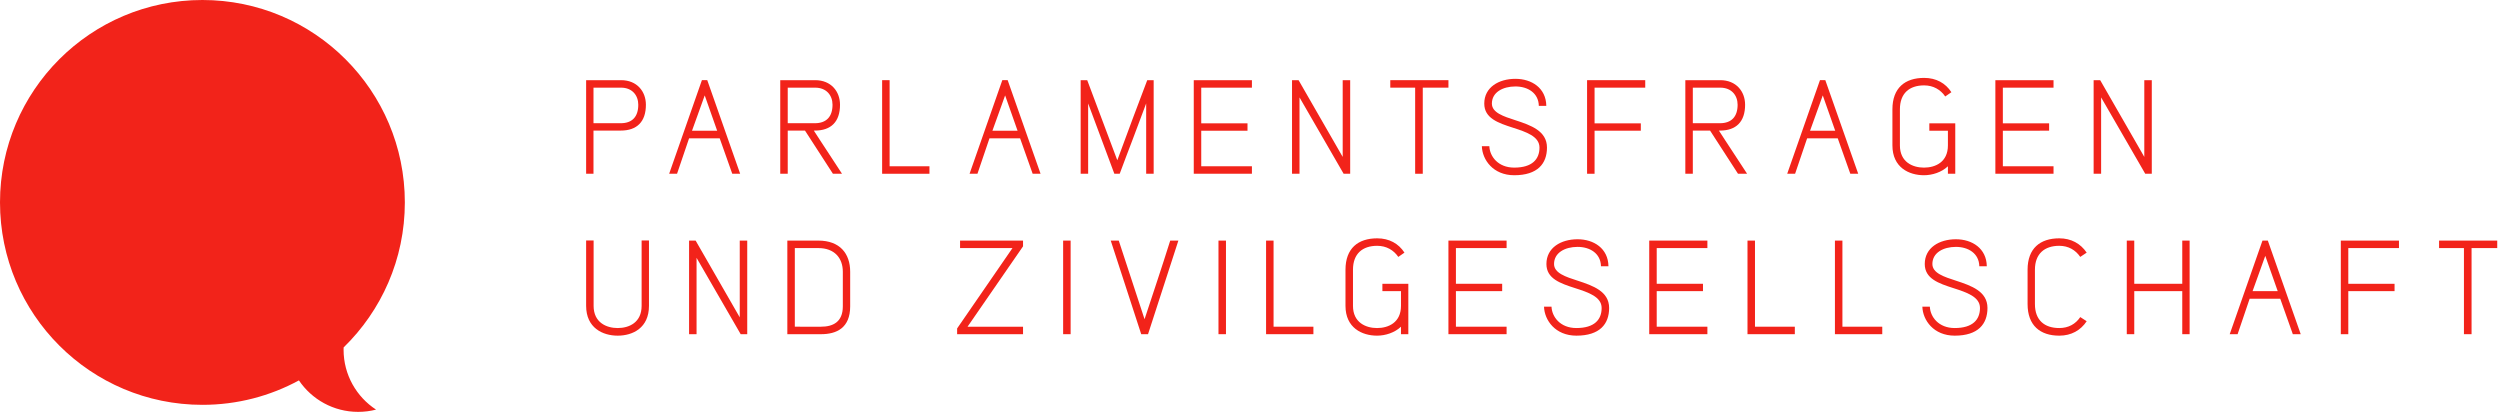 <?xml version="1.0" encoding="utf-8"?>
<!DOCTYPE svg PUBLIC "-//W3C//DTD SVG 1.1//EN" "http://www.w3.org/Graphics/SVG/1.1/DTD/svg11.dtd">
<svg version="1.1" id="Layer_1" xmlns="http://www.w3.org/2000/svg" xmlns:xlink="http://www.w3.org/1999/xlink" x="0px" y="0px"
	 width="776.667px" height="128.5px" viewBox="0 0 776.667 128.5" enable-background="new 0 0 776.667 128.5" xml:space="preserve">
<g id="ROT">
	<g>
		<path fill="#F2231A" d="M182.092,24.905h10.842c4.984,0,7.726,3.53,7.726,7.643c0,5.275-2.783,8.018-7.809,8.018h-8.474v13.416
			h-2.285V24.905z M192.85,38.28c3.572,0,5.441-2.035,5.441-5.732c0-2.907-1.869-5.316-5.357-5.316h-8.557V38.28H192.85z"/>
		<path fill="#F2231A" d="M227.489,53.981l-3.904-11.008h-9.512l-3.739,11.008h-2.45l10.177-29.076h1.661l10.219,29.076H227.489z
			 M218.934,29.641l-3.946,10.965h7.809L218.934,29.641z"/>
		<path fill="#F2231A" d="M242.398,24.905h10.842c4.984,0,7.726,3.53,7.726,7.643c0,5.275-2.783,8.018-7.809,8.018h-0.333
			c1.205,1.909,2.45,3.737,3.655,5.606l5.108,7.81h-2.824l-8.681-13.416h-5.359v13.416h-2.325V24.905L242.398,24.905z
			 M253.156,38.28c3.572,0,5.482-2.035,5.482-5.732c0-2.907-1.869-5.316-5.399-5.316h-8.516V38.28H253.156z"/>
		<path fill="#F2231A" d="M276.373,24.905v26.75h12.378v2.326h-14.703V24.905H276.373L276.373,24.905z"/>
		<path fill="#F2231A" d="M320.815,53.981l-3.905-11.008h-9.512l-3.737,11.008h-2.45l10.176-29.076h1.661l10.22,29.076H320.815z
			 M312.259,29.641l-3.946,10.965h7.809L312.259,29.641z"/>
		<path fill="#F2231A" d="M356.077,53.981V32.133l-4.111,10.966c-1.329,3.53-2.824,7.352-4.111,10.883h-1.662l-8.141-21.849v21.849
			h-2.326V24.905h2.035l9.347,24.881l4.817-13.001c1.454-3.864,3.074-8.06,4.486-11.881h1.994V53.98L356.077,53.981L356.077,53.981z
			"/>
		<path fill="#F2231A" d="M370.861,53.981V24.905h18.069v2.326h-15.743v11.091h14.372v2.283h-14.372v11.05h15.743v2.326H370.861
			L370.861,53.981z"/>
		<path fill="#F2231A" d="M417.421,53.981l-13.706-23.718v23.718h-2.326V24.905h2.035l13.706,23.843V24.905h2.326v29.076H417.421z"
			/>
		<path fill="#F2231A" d="M439.641,53.981v-26.75h-7.727v-2.326h18.069v2.326h-7.976v26.75H439.641z"/>
		<path fill="#F2231A" d="M478.06,32.881c-0.082-3.987-3.406-6.023-7.27-6.023c-3.945,0-7.31,1.827-7.31,5.316
			c0,2.825,3.613,3.987,7.353,5.193c4.693,1.536,9.761,3.28,9.761,8.474c0,4.983-2.907,8.598-10.177,8.598
			c-6.563,0-9.927-4.818-10.053-9.014h2.326c0.125,3.156,2.7,6.646,7.727,6.646c5.606,0,7.85-2.617,7.85-6.23
			c0-3.489-4.195-4.859-8.183-6.148c-4.652-1.495-8.972-2.949-8.972-7.519c0-5.067,4.527-7.685,9.678-7.685
			c5.025,0,9.512,2.825,9.595,8.392H478.06L478.06,32.881z"/>
		<path fill="#F2231A" d="M493.052,53.981V24.905h18.068v2.326h-15.742v11.091h14.372v2.283h-14.372v13.376H493.052L493.052,53.981z
			"/>
		<path fill="#F2231A" d="M523.578,24.905h10.841c4.984,0,7.726,3.53,7.726,7.643c0,5.275-2.782,8.018-7.809,8.018h-0.333
			c1.204,1.909,2.45,3.737,3.655,5.606l5.109,7.81h-2.825l-8.682-13.416h-5.357v13.416h-2.326L523.578,24.905L523.578,24.905z
			 M534.337,38.28c3.571,0,5.482-2.035,5.482-5.732c0-2.907-1.869-5.316-5.399-5.316h-8.517V38.28H534.337z"/>
		<path fill="#F2231A" d="M574.832,53.981l-3.904-11.008h-9.513l-3.738,11.008h-2.451l10.178-29.076h1.661l10.219,29.076H574.832z
			 M566.274,29.641l-3.946,10.965h7.81L566.274,29.641z"/>
		<path fill="#F2231A" d="M599.378,38.322h8.058v15.659h-2.284v-2.326c-1.952,1.869-4.86,2.783-7.436,2.783
			c-4.652,0-9.804-2.409-9.804-9.262V33.961c0-6.646,3.904-9.762,9.845-9.762c3.738,0,6.646,1.62,8.473,4.445l-1.909,1.328
			c-1.454-2.118-3.696-3.447-6.563-3.447c-4.569,0-7.519,2.45-7.519,7.436v11.216c0,5.191,3.987,6.895,7.477,6.895
			c3.531,0,7.436-1.704,7.436-6.895v-4.57h-5.773L599.378,38.322L599.378,38.322z"/>
		<path fill="#F2231A" d="M619.894,53.981V24.905h18.069v2.326H622.22v11.091h14.373v2.283H622.22v11.05h15.743v2.326H619.894
			L619.894,53.981z"/>
		<path fill="#F2231A" d="M666.454,53.981l-13.707-23.718v23.718h-2.326V24.905h2.035l13.707,23.843V24.905h2.326v29.076H666.454z"
			/>
		<path fill="#F2231A" d="M201.614,74.704v20.312c0,6.854-5.026,9.263-9.721,9.263c-4.651,0-9.802-2.409-9.802-9.263V74.704h2.325
			v20.312c0,5.192,3.988,6.896,7.477,6.896c3.531,0,7.437-1.703,7.437-6.896V74.704H201.614z"/>
		<path fill="#F2231A" d="M230.106,103.821l-13.707-23.718v23.718h-2.326V74.745h2.035l13.707,23.844V74.745h2.326v29.076H230.106z"
			/>
		<path fill="#F2231A" d="M244.599,103.821V74.745h9.637c6.688,0,9.886,4.029,9.886,9.678v10.759c0,6.688-4.195,8.64-9.055,8.64
			H244.599z M255.066,101.496c3.697,0,6.771-1.455,6.771-6.314V84.423c0-4.237-2.575-7.353-7.602-7.353h-7.311v24.425
			L255.066,101.496L255.066,101.496z"/>
		<path fill="#F2231A" d="M297.346,103.821v-1.786l17.196-24.965H298.26v-2.325h19.563v1.785l-17.238,24.966h17.238v2.325H297.346z"
			/>
		<path fill="#F2231A" d="M330.281,103.821V74.745h2.326v29.076H330.281z"/>
		<path fill="#F2231A" d="M354.537,103.821l-9.471-29.076h2.493l8.016,24.425c2.575-7.852,5.233-15.702,7.976-24.425h2.534
			l-9.429,29.076H354.537z"/>
		<path fill="#F2231A" d="M378.541,103.821V74.745h2.326v29.076H378.541z"/>
		<path fill="#F2231A" d="M395.653,74.745v26.751h12.378v2.325h-14.703V74.745H395.653z"/>
		<path fill="#F2231A" d="M429.463,88.162h8.059v15.659h-2.285v-2.325c-1.952,1.87-4.859,2.782-7.436,2.782
			c-4.652,0-9.803-2.409-9.803-9.263V83.801c0-6.646,3.904-9.761,9.845-9.761c3.737,0,6.646,1.62,8.473,4.443l-1.91,1.33
			c-1.454-2.119-3.696-3.448-6.562-3.448c-4.569,0-7.519,2.451-7.519,7.436v11.215c0,5.192,3.987,6.896,7.477,6.896
			c3.531,0,7.436-1.703,7.436-6.896v-4.568h-5.774L429.463,88.162L429.463,88.162z"/>
		<path fill="#F2231A" d="M449.979,103.821V74.745h18.069v2.325h-15.743v11.091h14.372v2.285h-14.372v11.05h15.743v2.325H449.979z"
			/>
		<path fill="#F2231A" d="M497.37,82.721c-0.082-3.986-3.405-6.023-7.269-6.023c-3.946,0-7.31,1.828-7.31,5.317
			c0,2.824,3.613,3.987,7.352,5.192c4.693,1.537,9.761,3.281,9.761,8.473c0,4.985-2.906,8.599-10.176,8.599
			c-6.563,0-9.928-4.818-10.053-9.014h2.326c0.124,3.157,2.7,6.646,7.726,6.646c5.607,0,7.851-2.616,7.851-6.231
			c0-3.489-4.195-4.859-8.183-6.147c-4.652-1.495-8.972-2.949-8.972-7.518c0-5.068,4.526-7.685,9.677-7.685
			c5.026,0,9.513,2.825,9.596,8.391H497.37L497.37,82.721z"/>
		<path fill="#F2231A" d="M512.361,103.821V74.745h18.069v2.325h-15.743v11.091h14.373v2.285h-14.373v11.05h15.743v2.325H512.361z"
			/>
		<path fill="#F2231A" d="M545.215,74.745v26.751h12.378v2.325h-14.704V74.745H545.215z"/>
		<path fill="#F2231A" d="M572.378,74.745v26.751h12.378v2.325h-14.704V74.745H572.378z"/>
		<path fill="#F2231A" d="M614.908,82.721c-0.082-3.986-3.406-6.023-7.269-6.023c-3.946,0-7.311,1.828-7.311,5.317
			c0,2.824,3.614,3.987,7.353,5.192c4.693,1.537,9.761,3.281,9.761,8.473c0,4.985-2.907,8.599-10.176,8.599
			c-6.563,0-9.928-4.818-10.053-9.014h2.326c0.124,3.157,2.699,6.646,7.726,6.646c5.607,0,7.851-2.616,7.851-6.231
			c0-3.489-4.195-4.859-8.183-6.147c-4.652-1.495-8.973-2.949-8.973-7.518c0-5.068,4.527-7.685,9.678-7.685
			c5.026,0,9.513,2.825,9.596,8.391H614.908L614.908,82.721z"/>
		<path fill="#F2231A" d="M632.186,94.476c0,5.025,2.99,7.436,7.56,7.436c2.866,0,5.067-1.246,6.521-3.407l1.995,1.288
			c-1.869,2.825-4.777,4.486-8.516,4.486c-5.939,0-9.845-3.156-9.845-9.803V83.8c0-6.645,3.905-9.761,9.845-9.761
			c3.696,0,6.604,1.62,8.516,4.443l-1.995,1.33c-1.453-2.119-3.654-3.448-6.521-3.448c-4.569,0-7.56,2.451-7.56,7.436V94.476z"/>
		<path fill="#F2231A" d="M677.957,103.821V90.446h-14.913v13.375h-2.325V74.745h2.325v13.417h14.913V74.745h2.284v29.076H677.957z"
			/>
		<path fill="#F2231A" d="M712.304,103.821l-3.904-11.007h-9.512l-3.739,11.007h-2.45l10.177-29.076h1.662l10.218,29.076H712.304z
			 M703.748,79.48l-3.946,10.966h7.809L703.748,79.48z"/>
		<path fill="#F2231A" d="M727.213,103.821V74.745h18.068v2.325h-15.742v11.091h14.372v2.285h-14.372v13.375H727.213z"/>
		<path fill="#F2231A" d="M765.465,103.821V77.07h-7.726v-2.325h18.069v2.325h-7.976v26.751H765.465z"/>
	</g>
	<path fill="#F2231A" d="M106.74,108.654c0-0.241,0.008-0.482,0.016-0.723l-0.001,0.002c11.729-11.424,19.016-27.385,19.016-45.049
		C125.771,28.153,97.616,0,62.885,0C28.154,0,0,28.153,0,62.885s28.154,62.884,62.885,62.884c10.855,0,21.068-2.751,29.979-7.592
		c3.99,5.899,10.743,9.777,18.402,9.777c1.92,0,3.782-0.243,5.559-0.701C110.756,123.292,106.74,116.444,106.74,108.654z"/>
</g>
</svg>
